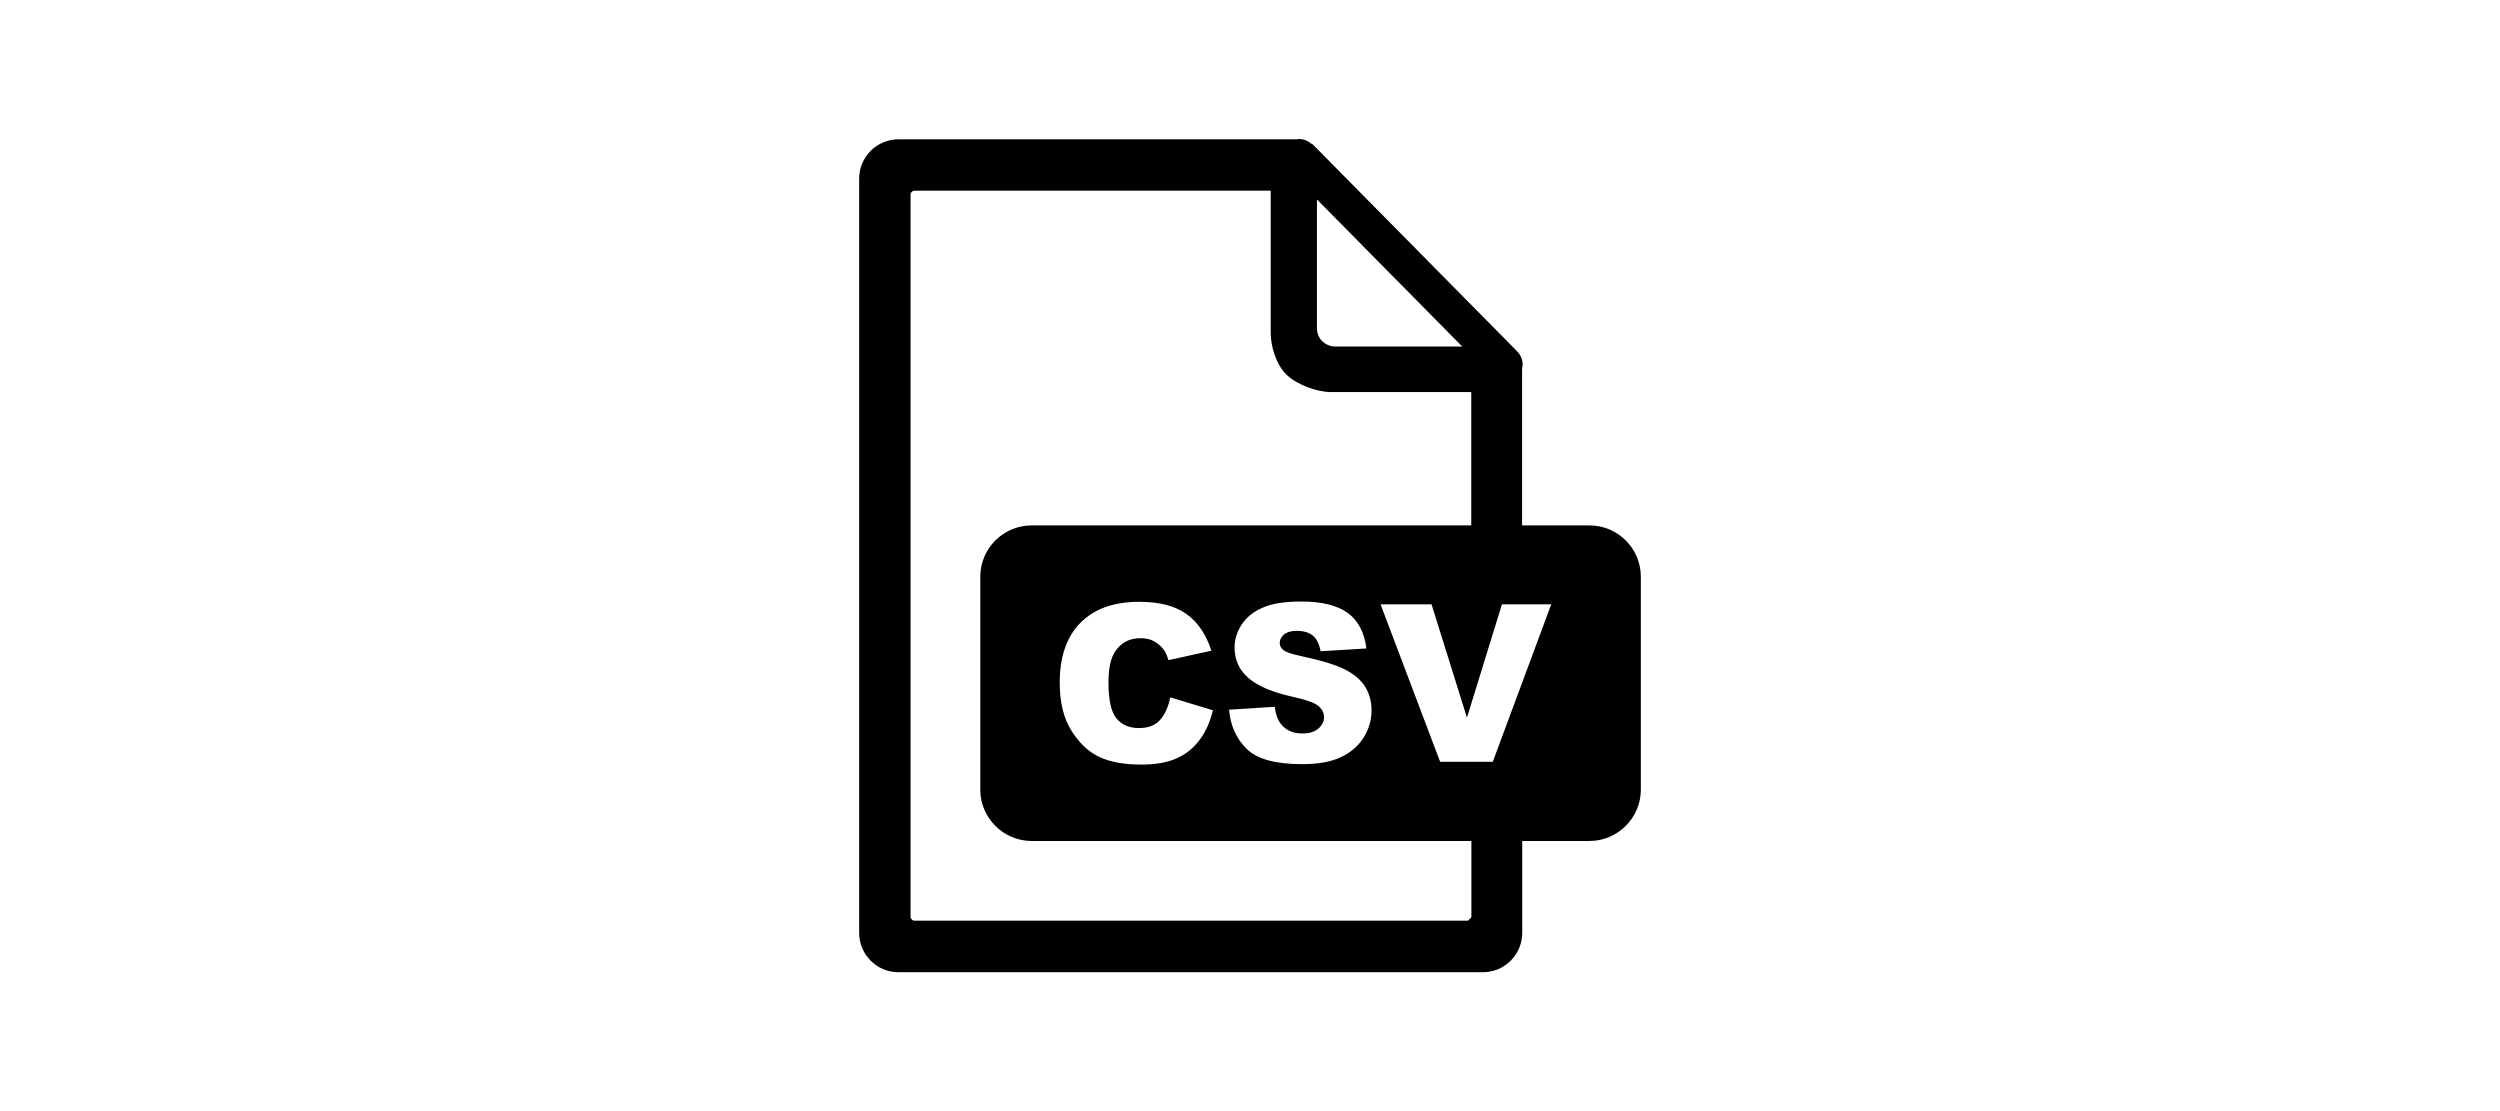 <?xml version="1.0" encoding="UTF-8"?><svg id="Layer_1" xmlns="http://www.w3.org/2000/svg" viewBox="0 0 180 80"><defs><style>.cls-1{fill:none;}.cls-2{fill-rule:evenodd;}</style></defs><rect class="cls-1" width="180" height="80"/><rect class="cls-1" width="180" height="80"/><path class="cls-2" d="M74.25,37.83h31.68v-9.6h-10.09c-1.06,0-2.53-.57-3.23-1.27-.7-.7-1.12-1.96-1.12-3.01V13.73h-25.64c-.09,0-.16,.04-.2,.09-.07,.05-.09,.11-.09,.21v51.97c0,.07,.04,.16,.09,.2,.04,.07,.14,.09,.2,.09h39.8c.09,0,.08-.04,.13-.09,.07-.04,.16-.14,.16-.2v-5.45h-31.67c-2.02,0-3.69-1.66-3.69-3.69v-15.34c0-2.03,1.66-3.69,3.69-3.69Zm10.01,12.38l3.07,.93c-.21,.86-.53,1.58-.98,2.16-.44,.58-.99,1.02-1.65,1.31-.66,.29-1.49,.44-2.51,.44-1.24,0-2.24-.18-3.02-.54-.78-.36-1.45-.99-2.02-1.89-.57-.9-.85-2.06-.85-3.46,0-1.88,.5-3.32,1.49-4.32,1-1.01,2.41-1.51,4.24-1.51,1.43,0,2.55,.29,3.37,.86,.82,.58,1.43,1.46,1.82,2.66l-3.09,.68c-.11-.34-.22-.6-.34-.75-.2-.27-.44-.47-.72-.62-.28-.15-.6-.21-.95-.21-.8,0-1.41,.32-1.83,.96-.32,.47-.48,1.22-.48,2.23,0,1.25,.19,2.11,.57,2.58,.38,.46,.92,.7,1.61,.7s1.18-.19,1.52-.57c.35-.38,.6-.92,.75-1.64Zm4.19,.89l3.33-.21c.07,.54,.22,.95,.44,1.23,.36,.46,.87,.69,1.55,.69,.5,0,.88-.12,1.15-.35,.27-.23,.41-.51,.41-.82s-.13-.56-.38-.79c-.25-.23-.85-.45-1.79-.66-1.54-.34-2.63-.8-3.28-1.38-.66-.57-.99-1.3-.99-2.19,0-.58,.17-1.13,.51-1.65,.34-.52,.84-.93,1.52-1.22,.68-.3,1.61-.44,2.79-.44,1.45,0,2.55,.27,3.31,.81,.76,.54,1.21,1.4,1.36,2.57l-3.3,.2c-.09-.51-.27-.89-.55-1.12-.28-.23-.67-.35-1.16-.35-.41,0-.71,.09-.92,.26-.2,.17-.31,.38-.31,.63,0,.18,.08,.34,.25,.48,.16,.15,.55,.29,1.17,.42,1.53,.33,2.63,.66,3.29,1,.66,.34,1.15,.76,1.45,1.25,.3,.5,.45,1.06,.45,1.68,0,.73-.2,1.4-.6,2.01-.4,.61-.96,1.08-1.68,1.4-.72,.32-1.63,.47-2.72,.47-1.93,0-3.26-.37-4-1.11-.74-.73-1.16-1.67-1.26-2.81Zm10.96-7.59h3.66l2.55,8.16,2.52-8.16h3.55l-4.21,11.34h-3.79l-4.29-11.34Zm10.19-5.68h4.85c2.03,0,3.69,1.66,3.69,3.69v15.34c0,2.03-1.67,3.69-3.69,3.69h-4.85v6.62c0,.79-.32,1.48-.83,2-.52,.52-1.22,.83-2,.83h-42.08c-.79,0-1.48-.31-2-.83-.52-.52-.83-1.22-.83-2V12.86c0-.79,.32-1.48,.83-2,.52-.52,1.24-.83,2-.83h28.67c.06-.02,.13-.02,.2-.02,.31,0,.63,.14,.85,.34h.04s.07,.04,.11,.09l14.64,14.82c.25,.25,.43,.59,.43,.97,0,.11-.02,.2-.04,.32v11.3Zm-14.78-14.17V14.36l10.46,10.59h-9.16c-.36,0-.67-.16-.92-.38-.22-.22-.38-.56-.38-.92Z"/></svg>
